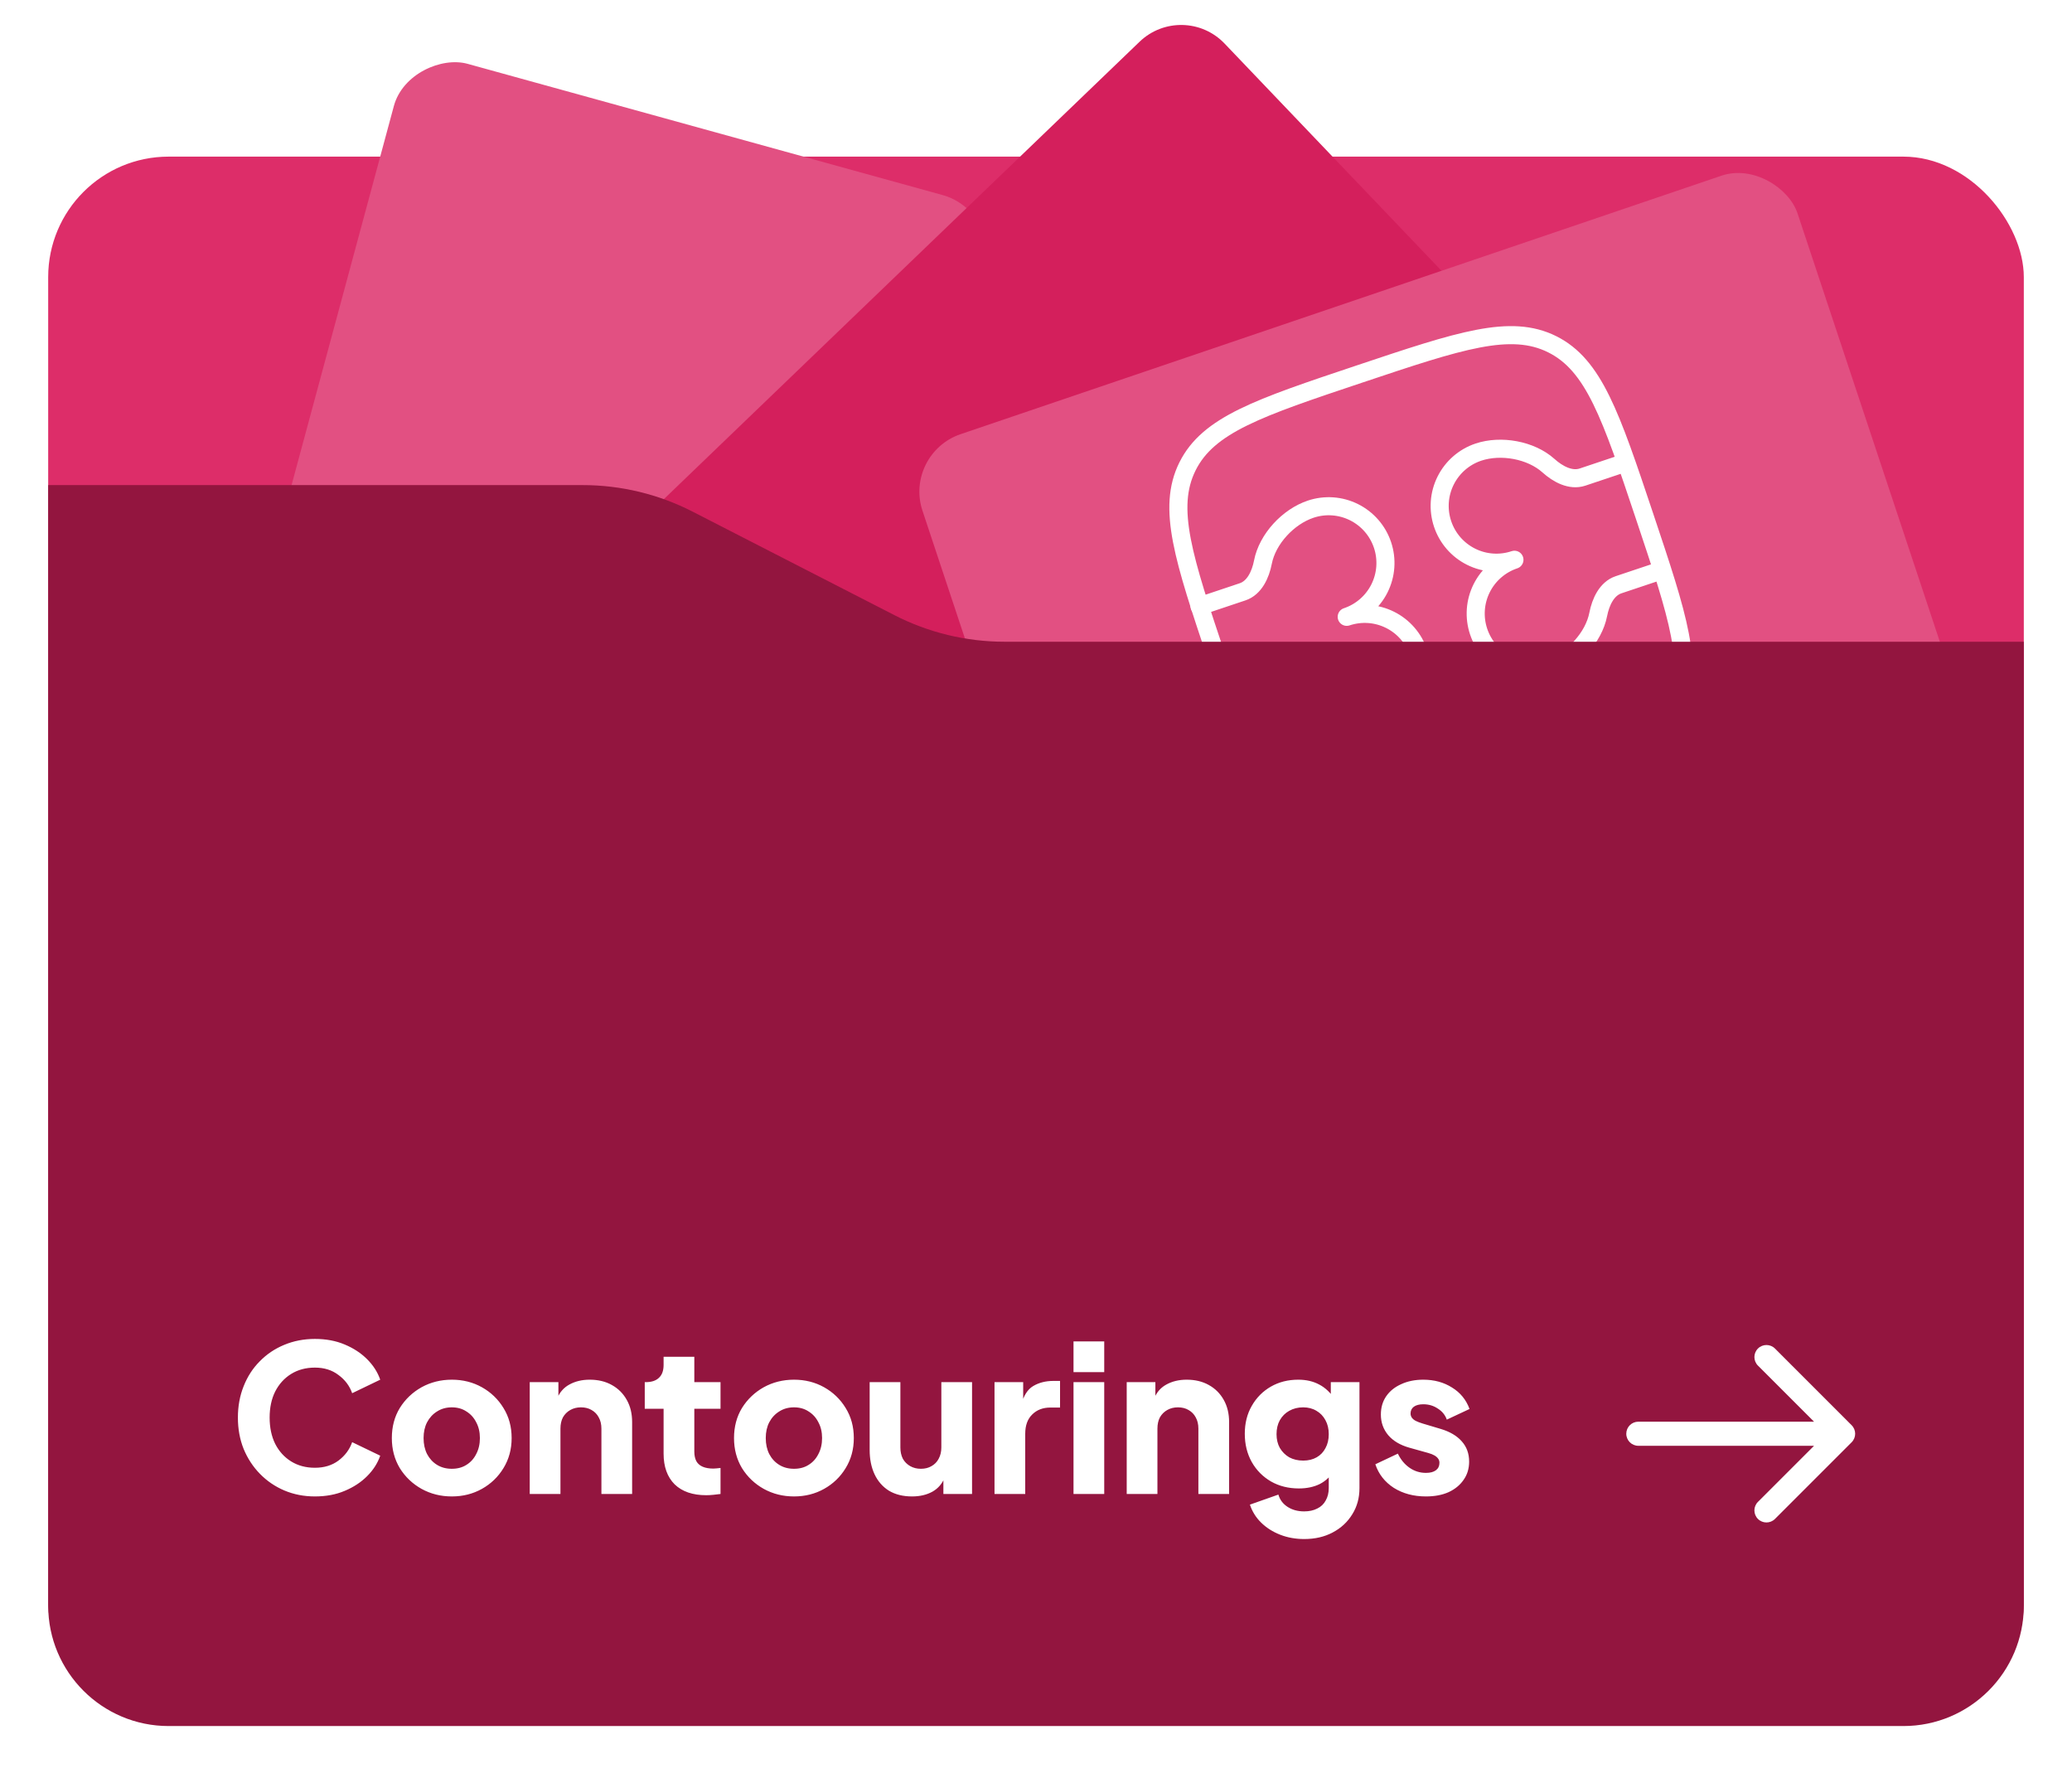<svg width="172" height="148" viewBox="0 0 172 148" fill="none" xmlns="http://www.w3.org/2000/svg">
<rect x="4" y="13" width="164" height="130" rx="10" fill="#DD2D69"/>
<rect width="76.626" height="50.939" rx="5" transform="matrix(0.261 -0.967 0.963 0.266 14 78.065)" fill="#E25082"/>
<path d="M46.453 56.684C44.546 54.687 44.614 51.517 46.605 49.603L94.597 3.465C96.588 1.551 99.748 1.619 101.655 3.616L129.951 33.25C131.858 35.248 131.79 38.418 129.799 40.332L81.807 86.469C79.816 88.383 76.656 88.315 74.749 86.318L46.453 56.684Z" fill="#D41F5C"/>
<rect width="76.626" height="50.939" rx="5" transform="matrix(0.948 -0.322 0.315 0.948 75 37.646)" fill="#E25082"/>
<path d="M134.942 38.401L131.367 39.598C130.381 39.928 129.315 39.349 128.541 38.651C127.078 37.338 124.589 36.901 122.725 37.525C121.54 37.922 120.561 38.773 120.004 39.891C119.446 41.01 119.356 42.303 119.753 43.488C120.149 44.673 121 45.652 122.119 46.209C123.237 46.767 124.531 46.857 125.716 46.46C124.531 46.857 123.552 47.708 122.995 48.826C122.437 49.944 122.347 51.238 122.744 52.423C123.14 53.608 123.991 54.587 125.11 55.144C126.228 55.702 127.522 55.792 128.707 55.395C130.571 54.771 132.297 52.923 132.672 50.993C132.871 49.972 133.372 48.865 134.358 48.535L137.934 47.338M99.575 50.318L103.148 49.121C104.136 48.791 104.638 47.684 104.836 46.663C105.211 44.731 106.936 42.885 108.802 42.261C109.987 41.864 111.281 41.955 112.399 42.512C113.517 43.069 114.368 44.048 114.765 45.233C115.162 46.418 115.071 47.712 114.514 48.83C113.957 49.948 112.978 50.799 111.793 51.196C112.978 50.799 114.272 50.889 115.39 51.447C116.508 52.004 117.359 52.983 117.756 54.168C118.153 55.353 118.062 56.647 117.505 57.765C116.948 58.883 115.969 59.734 114.784 60.131C112.918 60.755 110.429 60.319 108.967 59.003C108.194 58.308 107.127 57.726 106.139 58.056L102.566 59.253" stroke="white" stroke-width="1.5" stroke-linecap="round" stroke-linejoin="round"/>
<path d="M112.845 31.046C121.205 28.247 125.385 26.848 128.853 28.574C132.32 30.305 133.718 34.484 136.517 42.844C139.316 51.204 140.715 55.385 138.988 58.85C137.258 62.319 133.079 63.717 124.719 66.516C116.358 69.315 112.178 70.714 108.712 68.985C105.245 67.26 103.845 63.078 101.047 54.718C98.248 46.357 96.849 42.177 98.577 38.709C100.303 35.244 104.485 33.844 112.845 31.046Z" stroke="white" stroke-width="1.5"/>
<g filter="url(#filter0_d_914_572)">
<path d="M4 40.263H48.37C51.544 40.263 54.673 41.018 57.498 42.467L74.248 51.058C77.072 52.507 80.201 53.263 83.375 53.263H168V133.262C168 138.785 163.523 143.262 158 143.262H14C8.477 143.262 4 138.785 4 133.262V40.263Z" fill="#93153F"/>
</g>
<path d="M26.14 124.204C25.233 124.204 24.389 124.04 23.607 123.711C22.836 123.383 22.162 122.924 21.584 122.334C21.006 121.745 20.553 121.054 20.224 120.26C19.907 119.467 19.748 118.6 19.748 117.659C19.748 116.719 19.907 115.852 20.224 115.058C20.541 114.254 20.989 113.562 21.567 112.984C22.145 112.395 22.819 111.942 23.59 111.624C24.372 111.296 25.222 111.131 26.14 111.131C27.058 111.131 27.88 111.284 28.605 111.59C29.342 111.896 29.965 112.304 30.475 112.814C30.985 113.324 31.348 113.891 31.563 114.514L29.234 115.636C29.019 115.024 28.639 114.52 28.095 114.123C27.562 113.715 26.911 113.511 26.14 113.511C25.392 113.511 24.735 113.687 24.168 114.038C23.601 114.39 23.159 114.877 22.842 115.5C22.536 116.112 22.383 116.832 22.383 117.659C22.383 118.487 22.536 119.212 22.842 119.835C23.159 120.459 23.601 120.946 24.168 121.297C24.735 121.649 25.392 121.824 26.14 121.824C26.911 121.824 27.562 121.626 28.095 121.229C28.639 120.821 29.019 120.311 29.234 119.699L31.563 120.821C31.348 121.445 30.985 122.011 30.475 122.521C29.965 123.031 29.342 123.439 28.605 123.745C27.88 124.051 27.058 124.204 26.14 124.204ZM37.508 124.204C36.59 124.204 35.751 123.995 34.992 123.575C34.244 123.156 33.643 122.584 33.19 121.858C32.748 121.122 32.527 120.289 32.527 119.359C32.527 118.419 32.748 117.586 33.19 116.86C33.643 116.135 34.244 115.563 34.992 115.143C35.751 114.724 36.59 114.514 37.508 114.514C38.426 114.514 39.259 114.724 40.007 115.143C40.755 115.563 41.35 116.135 41.792 116.86C42.245 117.586 42.472 118.419 42.472 119.359C42.472 120.289 42.245 121.122 41.792 121.858C41.35 122.584 40.755 123.156 40.007 123.575C39.259 123.995 38.426 124.204 37.508 124.204ZM37.508 121.909C37.972 121.909 38.375 121.802 38.715 121.586C39.066 121.371 39.338 121.071 39.531 120.685C39.735 120.3 39.837 119.858 39.837 119.359C39.837 118.861 39.735 118.424 39.531 118.05C39.338 117.665 39.066 117.365 38.715 117.149C38.375 116.923 37.972 116.809 37.508 116.809C37.043 116.809 36.635 116.923 36.284 117.149C35.932 117.365 35.655 117.665 35.451 118.05C35.258 118.424 35.162 118.861 35.162 119.359C35.162 119.858 35.258 120.3 35.451 120.685C35.655 121.071 35.932 121.371 36.284 121.586C36.635 121.802 37.043 121.909 37.508 121.909ZM43.974 124V114.718H46.354V116.554L46.218 116.146C46.433 115.591 46.779 115.183 47.255 114.922C47.742 114.65 48.309 114.514 48.955 114.514C49.658 114.514 50.27 114.662 50.791 114.956C51.324 115.251 51.737 115.665 52.032 116.197C52.327 116.719 52.474 117.331 52.474 118.033V124H49.924V118.577C49.924 118.215 49.85 117.903 49.703 117.642C49.567 117.382 49.369 117.178 49.108 117.03C48.859 116.883 48.564 116.809 48.224 116.809C47.895 116.809 47.601 116.883 47.34 117.03C47.079 117.178 46.875 117.382 46.728 117.642C46.592 117.903 46.524 118.215 46.524 118.577V124H43.974ZM58.622 124.102C57.5 124.102 56.627 123.802 56.004 123.201C55.392 122.589 55.086 121.739 55.086 120.651V116.928H53.522V114.718H53.607C54.083 114.718 54.446 114.599 54.695 114.361C54.956 114.123 55.086 113.766 55.086 113.29V112.61H57.636V114.718H59.812V116.928H57.636V120.481C57.636 120.799 57.693 121.065 57.806 121.28C57.919 121.484 58.095 121.637 58.333 121.739C58.571 121.841 58.865 121.892 59.217 121.892C59.296 121.892 59.387 121.887 59.489 121.875C59.591 121.864 59.699 121.853 59.812 121.841V124C59.642 124.023 59.449 124.046 59.234 124.068C59.019 124.091 58.815 124.102 58.622 124.102ZM65.913 124.204C64.995 124.204 64.156 123.995 63.397 123.575C62.649 123.156 62.048 122.584 61.595 121.858C61.153 121.122 60.932 120.289 60.932 119.359C60.932 118.419 61.153 117.586 61.595 116.86C62.048 116.135 62.649 115.563 63.397 115.143C64.156 114.724 64.995 114.514 65.913 114.514C66.831 114.514 67.664 114.724 68.412 115.143C69.16 115.563 69.755 116.135 70.197 116.86C70.65 117.586 70.877 118.419 70.877 119.359C70.877 120.289 70.65 121.122 70.197 121.858C69.755 122.584 69.16 123.156 68.412 123.575C67.664 123.995 66.831 124.204 65.913 124.204ZM65.913 121.909C66.378 121.909 66.78 121.802 67.12 121.586C67.471 121.371 67.743 121.071 67.936 120.685C68.14 120.3 68.242 119.858 68.242 119.359C68.242 118.861 68.14 118.424 67.936 118.05C67.743 117.665 67.471 117.365 67.12 117.149C66.78 116.923 66.378 116.809 65.913 116.809C65.448 116.809 65.04 116.923 64.689 117.149C64.338 117.365 64.06 117.665 63.856 118.05C63.663 118.424 63.567 118.861 63.567 119.359C63.567 119.858 63.663 120.3 63.856 120.685C64.06 121.071 64.338 121.371 64.689 121.586C65.04 121.802 65.448 121.909 65.913 121.909ZM75.711 124.204C74.963 124.204 74.323 124.046 73.79 123.728C73.269 123.4 72.872 122.946 72.6 122.368C72.328 121.79 72.192 121.116 72.192 120.345V114.718H74.742V120.141C74.742 120.493 74.81 120.804 74.946 121.076C75.094 121.337 75.298 121.541 75.558 121.688C75.819 121.836 76.114 121.909 76.442 121.909C76.782 121.909 77.077 121.836 77.326 121.688C77.587 121.541 77.785 121.337 77.921 121.076C78.069 120.804 78.142 120.493 78.142 120.141V114.718H80.692V124H78.312V122.164L78.448 122.572C78.233 123.128 77.882 123.541 77.394 123.813C76.918 124.074 76.357 124.204 75.711 124.204ZM82.556 124V114.718H84.936V116.945L84.766 116.622C84.97 115.84 85.304 115.313 85.769 115.041C86.245 114.758 86.806 114.616 87.452 114.616H87.996V116.826H87.197C86.574 116.826 86.069 117.019 85.684 117.404C85.299 117.778 85.106 118.311 85.106 119.002V124H82.556ZM89.114 124V114.718H91.664V124H89.114ZM89.114 113.885V111.335H91.664V113.885H89.114ZM93.53 124V114.718H95.91V116.554L95.774 116.146C95.989 115.591 96.335 115.183 96.811 114.922C97.298 114.65 97.865 114.514 98.511 114.514C99.213 114.514 99.825 114.662 100.347 114.956C100.879 115.251 101.293 115.665 101.588 116.197C101.882 116.719 102.03 117.331 102.03 118.033V124H99.48V118.577C99.48 118.215 99.406 117.903 99.259 117.642C99.123 117.382 98.924 117.178 98.664 117.03C98.414 116.883 98.12 116.809 97.78 116.809C97.451 116.809 97.156 116.883 96.896 117.03C96.635 117.178 96.431 117.382 96.284 117.642C96.148 117.903 96.08 118.215 96.08 118.577V124H93.53ZM108.262 127.74C107.548 127.74 106.885 127.621 106.273 127.383C105.661 127.145 105.134 126.811 104.692 126.38C104.262 125.961 103.95 125.462 103.757 124.884L106.12 124.051C106.245 124.482 106.5 124.822 106.885 125.071C107.271 125.321 107.73 125.445 108.262 125.445C108.682 125.445 109.044 125.366 109.35 125.207C109.656 125.06 109.889 124.839 110.047 124.544C110.217 124.25 110.302 123.904 110.302 123.507V121.382L110.795 121.994C110.478 122.516 110.07 122.907 109.571 123.167C109.073 123.417 108.489 123.541 107.82 123.541C106.959 123.541 106.188 123.349 105.508 122.963C104.828 122.567 104.296 122.028 103.91 121.348C103.525 120.657 103.332 119.875 103.332 119.002C103.332 118.13 103.525 117.359 103.91 116.69C104.296 116.01 104.823 115.478 105.491 115.092C106.16 114.707 106.919 114.514 107.769 114.514C108.438 114.514 109.022 114.65 109.52 114.922C110.019 115.183 110.444 115.585 110.795 116.129L110.472 116.741V114.718H112.852V123.507C112.852 124.323 112.654 125.049 112.257 125.683C111.861 126.329 111.317 126.834 110.625 127.196C109.945 127.559 109.158 127.74 108.262 127.74ZM108.177 121.229C108.608 121.229 108.982 121.139 109.299 120.957C109.617 120.776 109.86 120.521 110.03 120.192C110.212 119.864 110.302 119.478 110.302 119.036C110.302 118.594 110.212 118.209 110.03 117.88C109.849 117.54 109.6 117.28 109.282 117.098C108.965 116.906 108.597 116.809 108.177 116.809C107.747 116.809 107.361 116.906 107.021 117.098C106.693 117.28 106.432 117.54 106.239 117.88C106.058 118.209 105.967 118.594 105.967 119.036C105.967 119.467 106.058 119.847 106.239 120.175C106.432 120.504 106.693 120.765 107.021 120.957C107.361 121.139 107.747 121.229 108.177 121.229ZM118.368 124.204C117.348 124.204 116.458 123.966 115.699 123.49C114.951 123.003 114.441 122.351 114.169 121.535L116.039 120.651C116.277 121.15 116.6 121.541 117.008 121.824C117.416 122.108 117.869 122.249 118.368 122.249C118.731 122.249 119.008 122.176 119.201 122.028C119.394 121.881 119.49 121.677 119.49 121.416C119.49 121.28 119.456 121.167 119.388 121.076C119.32 120.974 119.218 120.884 119.082 120.804C118.946 120.725 118.776 120.657 118.572 120.6L116.991 120.158C116.232 119.943 115.648 119.597 115.24 119.121C114.832 118.634 114.628 118.062 114.628 117.404C114.628 116.826 114.775 116.322 115.07 115.891C115.365 115.461 115.778 115.126 116.311 114.888C116.844 114.639 117.456 114.514 118.147 114.514C119.054 114.514 119.847 114.73 120.527 115.16C121.218 115.58 121.706 116.175 121.989 116.945L120.102 117.829C119.966 117.444 119.717 117.138 119.354 116.911C119.003 116.673 118.6 116.554 118.147 116.554C117.818 116.554 117.558 116.622 117.365 116.758C117.184 116.894 117.093 117.081 117.093 117.319C117.093 117.444 117.127 117.557 117.195 117.659C117.263 117.761 117.371 117.852 117.518 117.931C117.677 118.011 117.869 118.084 118.096 118.152L119.575 118.594C120.346 118.821 120.935 119.167 121.343 119.631C121.751 120.085 121.955 120.646 121.955 121.314C121.955 121.892 121.802 122.397 121.496 122.827C121.201 123.258 120.788 123.598 120.255 123.847C119.722 124.085 119.093 124.204 118.368 124.204Z" fill="white"/>
<path d="M136 118C135.448 118 135 118.448 135 119C135 119.553 135.448 120 136 120V118ZM153.707 119.708C154.098 119.317 154.098 118.684 153.707 118.293L147.343 111.929C146.953 111.539 146.319 111.539 145.929 111.929C145.538 112.32 145.538 112.953 145.929 113.344L151.586 119L145.929 124.657C145.538 125.048 145.538 125.681 145.929 126.072C146.319 126.462 146.953 126.462 147.343 126.072L153.707 119.708ZM136 119V120H153V119V118H136V119Z" fill="white"/>
<defs>
<filter id="filter0_d_914_572" x="0" y="36.263" width="172" height="111" filterUnits="userSpaceOnUse" color-interpolation-filters="sRGB">
<feFlood flood-opacity="0" result="BackgroundImageFix"/>
<feColorMatrix in="SourceAlpha" type="matrix" values="0 0 0 0 0 0 0 0 0 0 0 0 0 0 0 0 0 0 127 0" result="hardAlpha"/>
<feOffset/>
<feGaussianBlur stdDeviation="2"/>
<feComposite in2="hardAlpha" operator="out"/>
<feColorMatrix type="matrix" values="0 0 0 0 0 0 0 0 0 0 0 0 0 0 0 0 0 0 0.25 0"/>
<feBlend mode="normal" in2="BackgroundImageFix" result="effect1_dropShadow_914_572"/>
<feBlend mode="normal" in="SourceGraphic" in2="effect1_dropShadow_914_572" result="shape"/>
</filter>
</defs>
</svg>
